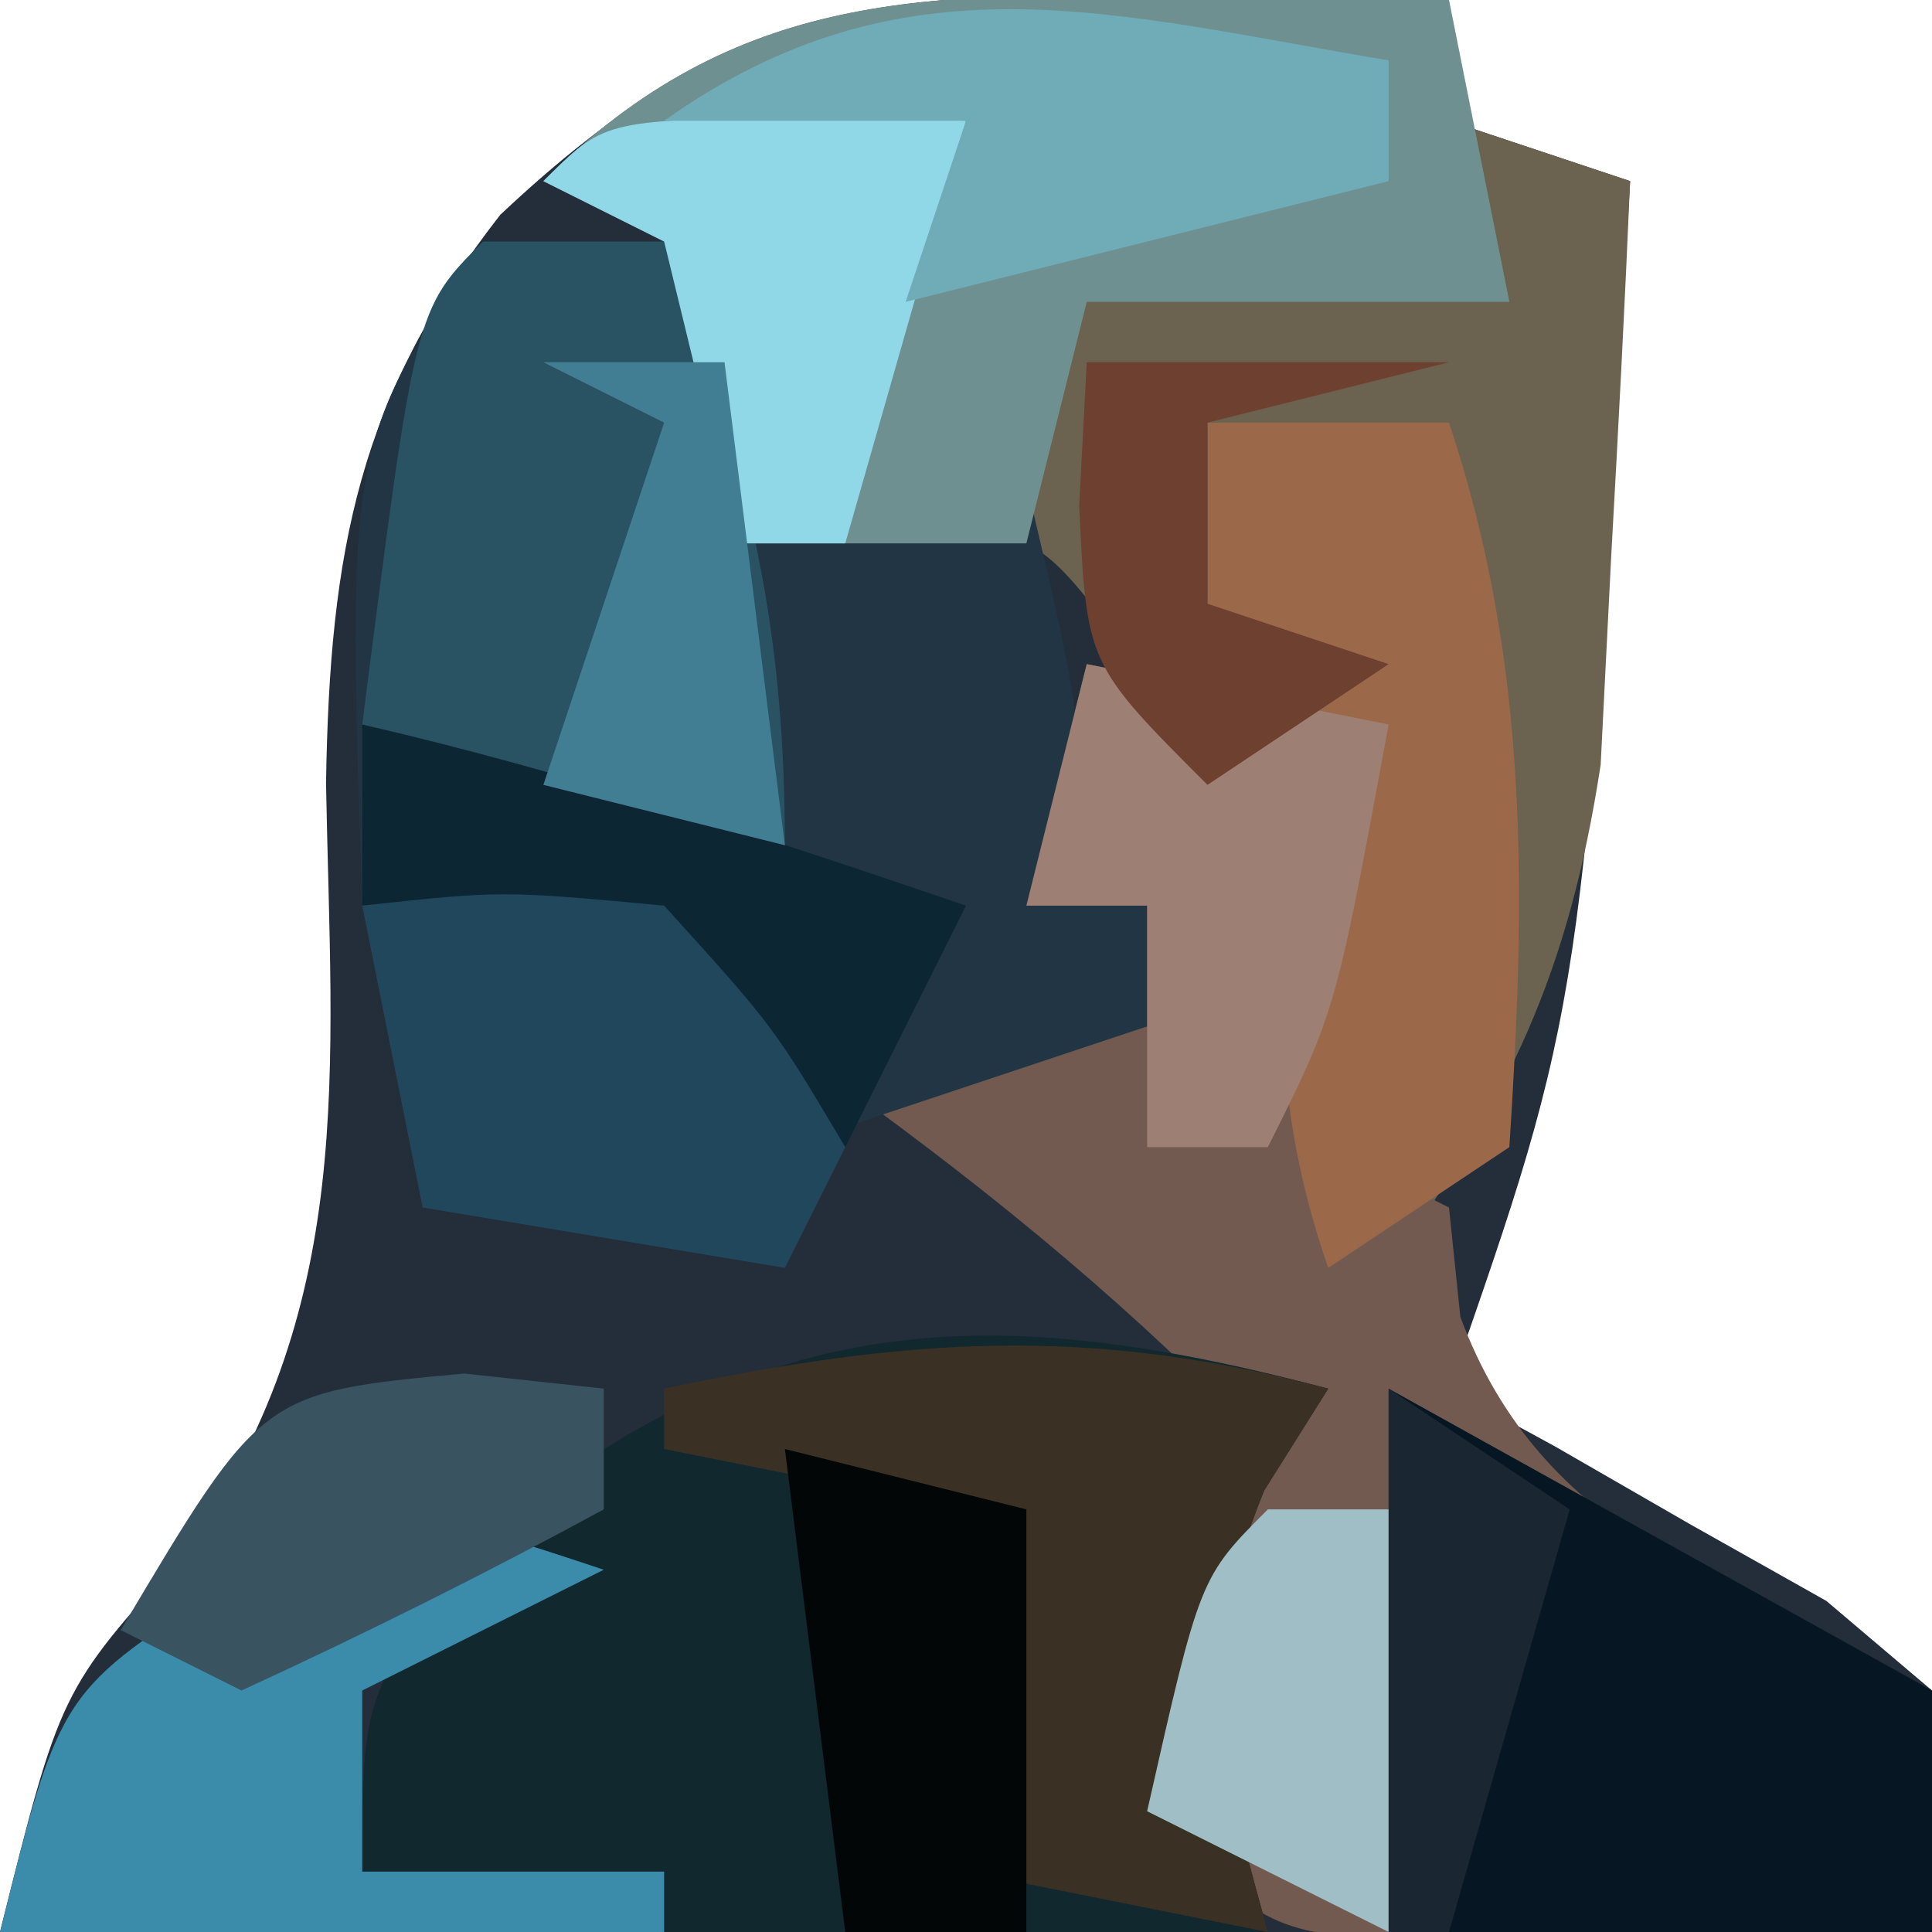 <?xml version="1.0" encoding="UTF-8"?>
<svg version="1.1" xmlns="http://www.w3.org/2000/svg" width="32" height="32">
<path d="M0 0 C0.799 0.009 1.598 0.018 2.422 0.027 C3.025 0.039 3.628 0.051 4.25 0.062 C4.25 0.723 4.25 1.383 4.25 2.062 C5.24 2.393 6.23 2.723 7.25 3.062 C6.471 16.696 6.471 16.696 4.25 23.062 C4.827 23.377 5.405 23.692 6 24.016 C6.742 24.444 7.485 24.872 8.25 25.312 C9.364 25.939 9.364 25.939 10.5 26.578 C11.078 27.068 11.655 27.558 12.25 28.062 C12.25 29.383 12.25 30.703 12.25 32.062 C1.69 32.062 -8.87 32.062 -19.75 32.062 C-18.75 28.062 -18.75 28.062 -16.715 25.809 C-13.822 21.766 -14.265 17.799 -14.35 13.033 C-14.288 9.182 -13.81 6.627 -11.465 3.621 C-7.587 -0.034 -5.15 -0.076 0 0 Z " fill="#232E3A" transform="translate(19.75,-0.062)"/>
<path d="M0 0 C0.799 0.009 1.598 0.018 2.422 0.027 C3.025 0.039 3.628 0.051 4.25 0.062 C4.25 0.723 4.25 1.383 4.25 2.062 C5.24 2.393 6.23 2.723 7.25 3.062 C7.162 5.126 7.054 7.188 6.938 9.25 C6.879 10.399 6.821 11.547 6.762 12.73 C6.227 16.209 5.255 18.208 3.25 21.062 C2.125 19.375 2.125 19.375 1.25 17.062 C2.125 14.312 2.125 14.312 3.25 12.062 C2.26 12.393 1.27 12.723 0.25 13.062 C-0.142 12.402 -0.534 11.742 -0.938 11.062 C-2.604 8.771 -2.604 8.771 -5.438 8.812 C-6.201 8.895 -6.964 8.977 -7.75 9.062 C-7.874 8.258 -7.997 7.454 -8.125 6.625 C-8.434 5.357 -8.434 5.357 -8.75 4.062 C-9.41 3.732 -10.07 3.402 -10.75 3.062 C-7.55 -0.137 -4.38 -0.064 0 0 Z " fill="#6B6250" transform="translate(19.75,-0.062)"/>
<path d="M0 0 C1.65 0.33 3.3 0.66 5 1 C4.67 3.31 4.34 5.62 4 8 C4.66 8.33 5.32 8.66 6 9 C6.062 9.598 6.124 10.196 6.188 10.812 C7.533 14.434 10.644 15.292 14 17 C14 18.32 14 19.64 14 21 C12.209 21.054 10.417 21.093 8.625 21.125 C7.627 21.148 6.63 21.171 5.602 21.195 C3 21 3 21 1 19 C1.354 16.737 1.975 15.049 3 13 C0.833 10.725 -1.456 8.842 -4 7 C-2.35 6.67 -0.7 6.34 1 6 C1 5.34 1 4.68 1 4 C0.34 4 -0.32 4 -1 4 C-0.67 2.68 -0.34 1.36 0 0 Z " fill="#725A50" transform="translate(18,11)"/>
<path d="M0 0 C0.99 0 1.98 0 3 0 C3.33 1.65 3.66 3.3 4 5 C5.65 4.67 7.3 4.34 9 4 C10.125 8.75 10.125 8.75 9 11 C9.66 11 10.32 11 11 11 C11 11.66 11 12.32 11 13 C9.02 13.66 7.04 14.32 5 15 C4.34 13.68 3.68 12.36 3 11 C2.01 11.33 1.02 11.66 0 12 C-0.66 11.67 -1.32 11.34 -2 11 C-2.25 3.375 -2.25 3.375 0 0 Z " fill="#213545" transform="translate(8,4)"/>
<path d="M0 0 C-0.351 0.557 -0.701 1.114 -1.062 1.688 C-2.218 4.539 -1.81 6.085 -1 9 C-11.558 9.185 -11.558 9.185 -16 8 C-16 5 -16 5 -13.875 2.375 C-9.354 -1.36 -5.547 -1.468 0 0 Z " fill="#12282F" transform="translate(22,23)"/>
<path d="M0 0 C0.799 0.009 1.598 0.018 2.422 0.027 C3.025 0.039 3.628 0.051 4.25 0.062 C4.58 1.712 4.91 3.362 5.25 5.062 C2.94 5.062 0.63 5.062 -1.75 5.062 C-2.08 6.383 -2.41 7.702 -2.75 9.062 C-4.4 9.062 -6.05 9.062 -7.75 9.062 C-7.874 8.258 -7.997 7.454 -8.125 6.625 C-8.434 5.357 -8.434 5.357 -8.75 4.062 C-9.41 3.732 -10.07 3.402 -10.75 3.062 C-7.55 -0.137 -4.38 -0.064 0 0 Z " fill="#6F9091" transform="translate(19.75,-0.062)"/>
<path d="M0 0 C2.97 1.65 5.94 3.3 9 5 C9 6.32 9 7.64 9 9 C6.03 9 3.06 9 0 9 C0 6.03 0 3.06 0 0 Z " fill="#061622" transform="translate(23,23)"/>
<path d="M0 0 C0.99 0 1.98 0 3 0 C4.316 3.62 5 6.096 5 10 C2.614 9.424 0.333 8.778 -2 8 C-1.125 1.125 -1.125 1.125 0 0 Z " fill="#295263" transform="translate(8,4)"/>
<path d="M0 0 C-0.351 0.557 -0.701 1.114 -1.062 1.688 C-2.218 4.539 -1.81 6.085 -1 9 C-2.65 8.67 -4.3 8.34 -6 8 C-6 6.02 -6 4.04 -6 2 C-7.65 1.67 -9.3 1.34 -11 1 C-11 0.67 -11 0.34 -11 0 C-6.982 -0.841 -3.982 -1.054 0 0 Z " fill="#3B3024" transform="translate(22,23)"/>
<path d="M0 0 C-1.98 0.99 -1.98 0.99 -4 2 C-4 2.99 -4 3.98 -4 5 C-2.35 5 -0.7 5 1 5 C1 5.33 1 5.66 1 6 C-2.63 6 -6.26 6 -10 6 C-9 2 -9 2 -6.125 0.188 C-3 -1 -3 -1 0 0 Z " fill="#3B8BAB" transform="translate(10,26)"/>
<path d="M0 0 C1.32 0 2.64 0 4 0 C5.342 4.025 5.271 7.806 5 12 C4.01 12.66 3.02 13.32 2 14 C0.762 10.424 1.251 7.663 2 4 C1.34 3.67 0.68 3.34 0 3 C0 2.01 0 1.02 0 0 Z " fill="#9C684A" transform="translate(20,7)"/>
<path d="M0 0 C3.41 0.787 6.689 1.871 10 3 C9.34 4.32 8.68 5.64 8 7 C7.01 6.34 6.02 5.68 5 5 C5 4.34 5 3.68 5 3 C4.01 3.33 3.02 3.66 2 4 C1.34 3.67 0.68 3.34 0 3 C0 2.01 0 1.02 0 0 Z " fill="#0D2634" transform="translate(6,12)"/>
<path d="M0 0 C2.312 -0.25 2.312 -0.25 5 0 C6.812 2 6.812 2 8 4 C7.67 4.66 7.34 5.32 7 6 C4.03 5.505 4.03 5.505 1 5 C0.67 3.35 0.34 1.7 0 0 Z " fill="#20475B" transform="translate(6,15)"/>
<path d="M0 0 C1.65 0.33 3.3 0.66 5 1 C4.125 5.75 4.125 5.75 3 8 C2.34 8 1.68 8 1 8 C1 6.68 1 5.36 1 4 C0.34 4 -0.32 4 -1 4 C-0.67 2.68 -0.34 1.36 0 0 Z " fill="#9E7F74" transform="translate(18,11)"/>
<path d="M0 0 C1.454 0.031 1.454 0.031 2.938 0.062 C2.277 2.373 1.617 4.683 0.938 7.062 C0.278 7.062 -0.383 7.062 -1.062 7.062 C-1.186 6.258 -1.31 5.454 -1.438 4.625 C-1.747 3.357 -1.747 3.357 -2.062 2.062 C-2.723 1.732 -3.382 1.403 -4.062 1.062 C-3.062 0.062 -3.062 0.062 0 0 Z " fill="#90D8E7" transform="translate(13.062,1.938)"/>
<path d="M0 0 C0 0.66 0 1.32 0 2 C-2.64 2.66 -5.28 3.32 -8 4 C-7.67 3.01 -7.34 2.02 -7 1 C-8.65 1 -10.3 1 -12 1 C-8.004 -1.83 -4.573 -0.762 0 0 Z " fill="#6FACB8" transform="translate(23,1)"/>
<path d="M0 0 C0.66 0 1.32 0 2 0 C2 2.31 2 4.62 2 7 C0.68 6.34 -0.64 5.68 -2 5 C-1.125 1.125 -1.125 1.125 0 0 Z " fill="#9FBEC6" transform="translate(21,25)"/>
<path d="M0 0 C1.32 0.33 2.64 0.66 4 1 C4 3.31 4 5.62 4 8 C3.01 8 2.02 8 1 8 C0.67 5.36 0.34 2.72 0 0 Z " fill="#030606" transform="translate(13,24)"/>
<path d="M0 0 C1.98 0 3.96 0 6 0 C4.68 0.33 3.36 0.66 2 1 C2 1.99 2 2.98 2 4 C2.99 4.33 3.98 4.66 5 5 C4.01 5.66 3.02 6.32 2 7 C0 5 0 5 -0.125 2.375 C-0.084 1.591 -0.043 0.807 0 0 Z " fill="#6D4030" transform="translate(18,6)"/>
<path d="M0 0 C1.485 0.99 1.485 0.99 3 2 C2.34 4.31 1.68 6.62 1 9 C0.67 9 0.34 9 0 9 C0 6.03 0 3.06 0 0 Z " fill="#1A2631" transform="translate(23,23)"/>
<path d="M0 0 C0.763 0.083 1.526 0.165 2.312 0.25 C2.312 0.91 2.312 1.57 2.312 2.25 C0.348 3.318 -1.656 4.316 -3.688 5.25 C-4.348 4.92 -5.008 4.59 -5.688 4.25 C-3.349 0.312 -3.349 0.312 0 0 Z " fill="#3A5361" transform="translate(7.688,22.75)"/>
<path d="M0 0 C0.99 0 1.98 0 3 0 C3.33 2.64 3.66 5.28 4 8 C2.68 7.67 1.36 7.34 0 7 C0.66 5.02 1.32 3.04 2 1 C1.34 0.67 0.68 0.34 0 0 Z " fill="#417E93" transform="translate(9,6)"/>
</svg>
